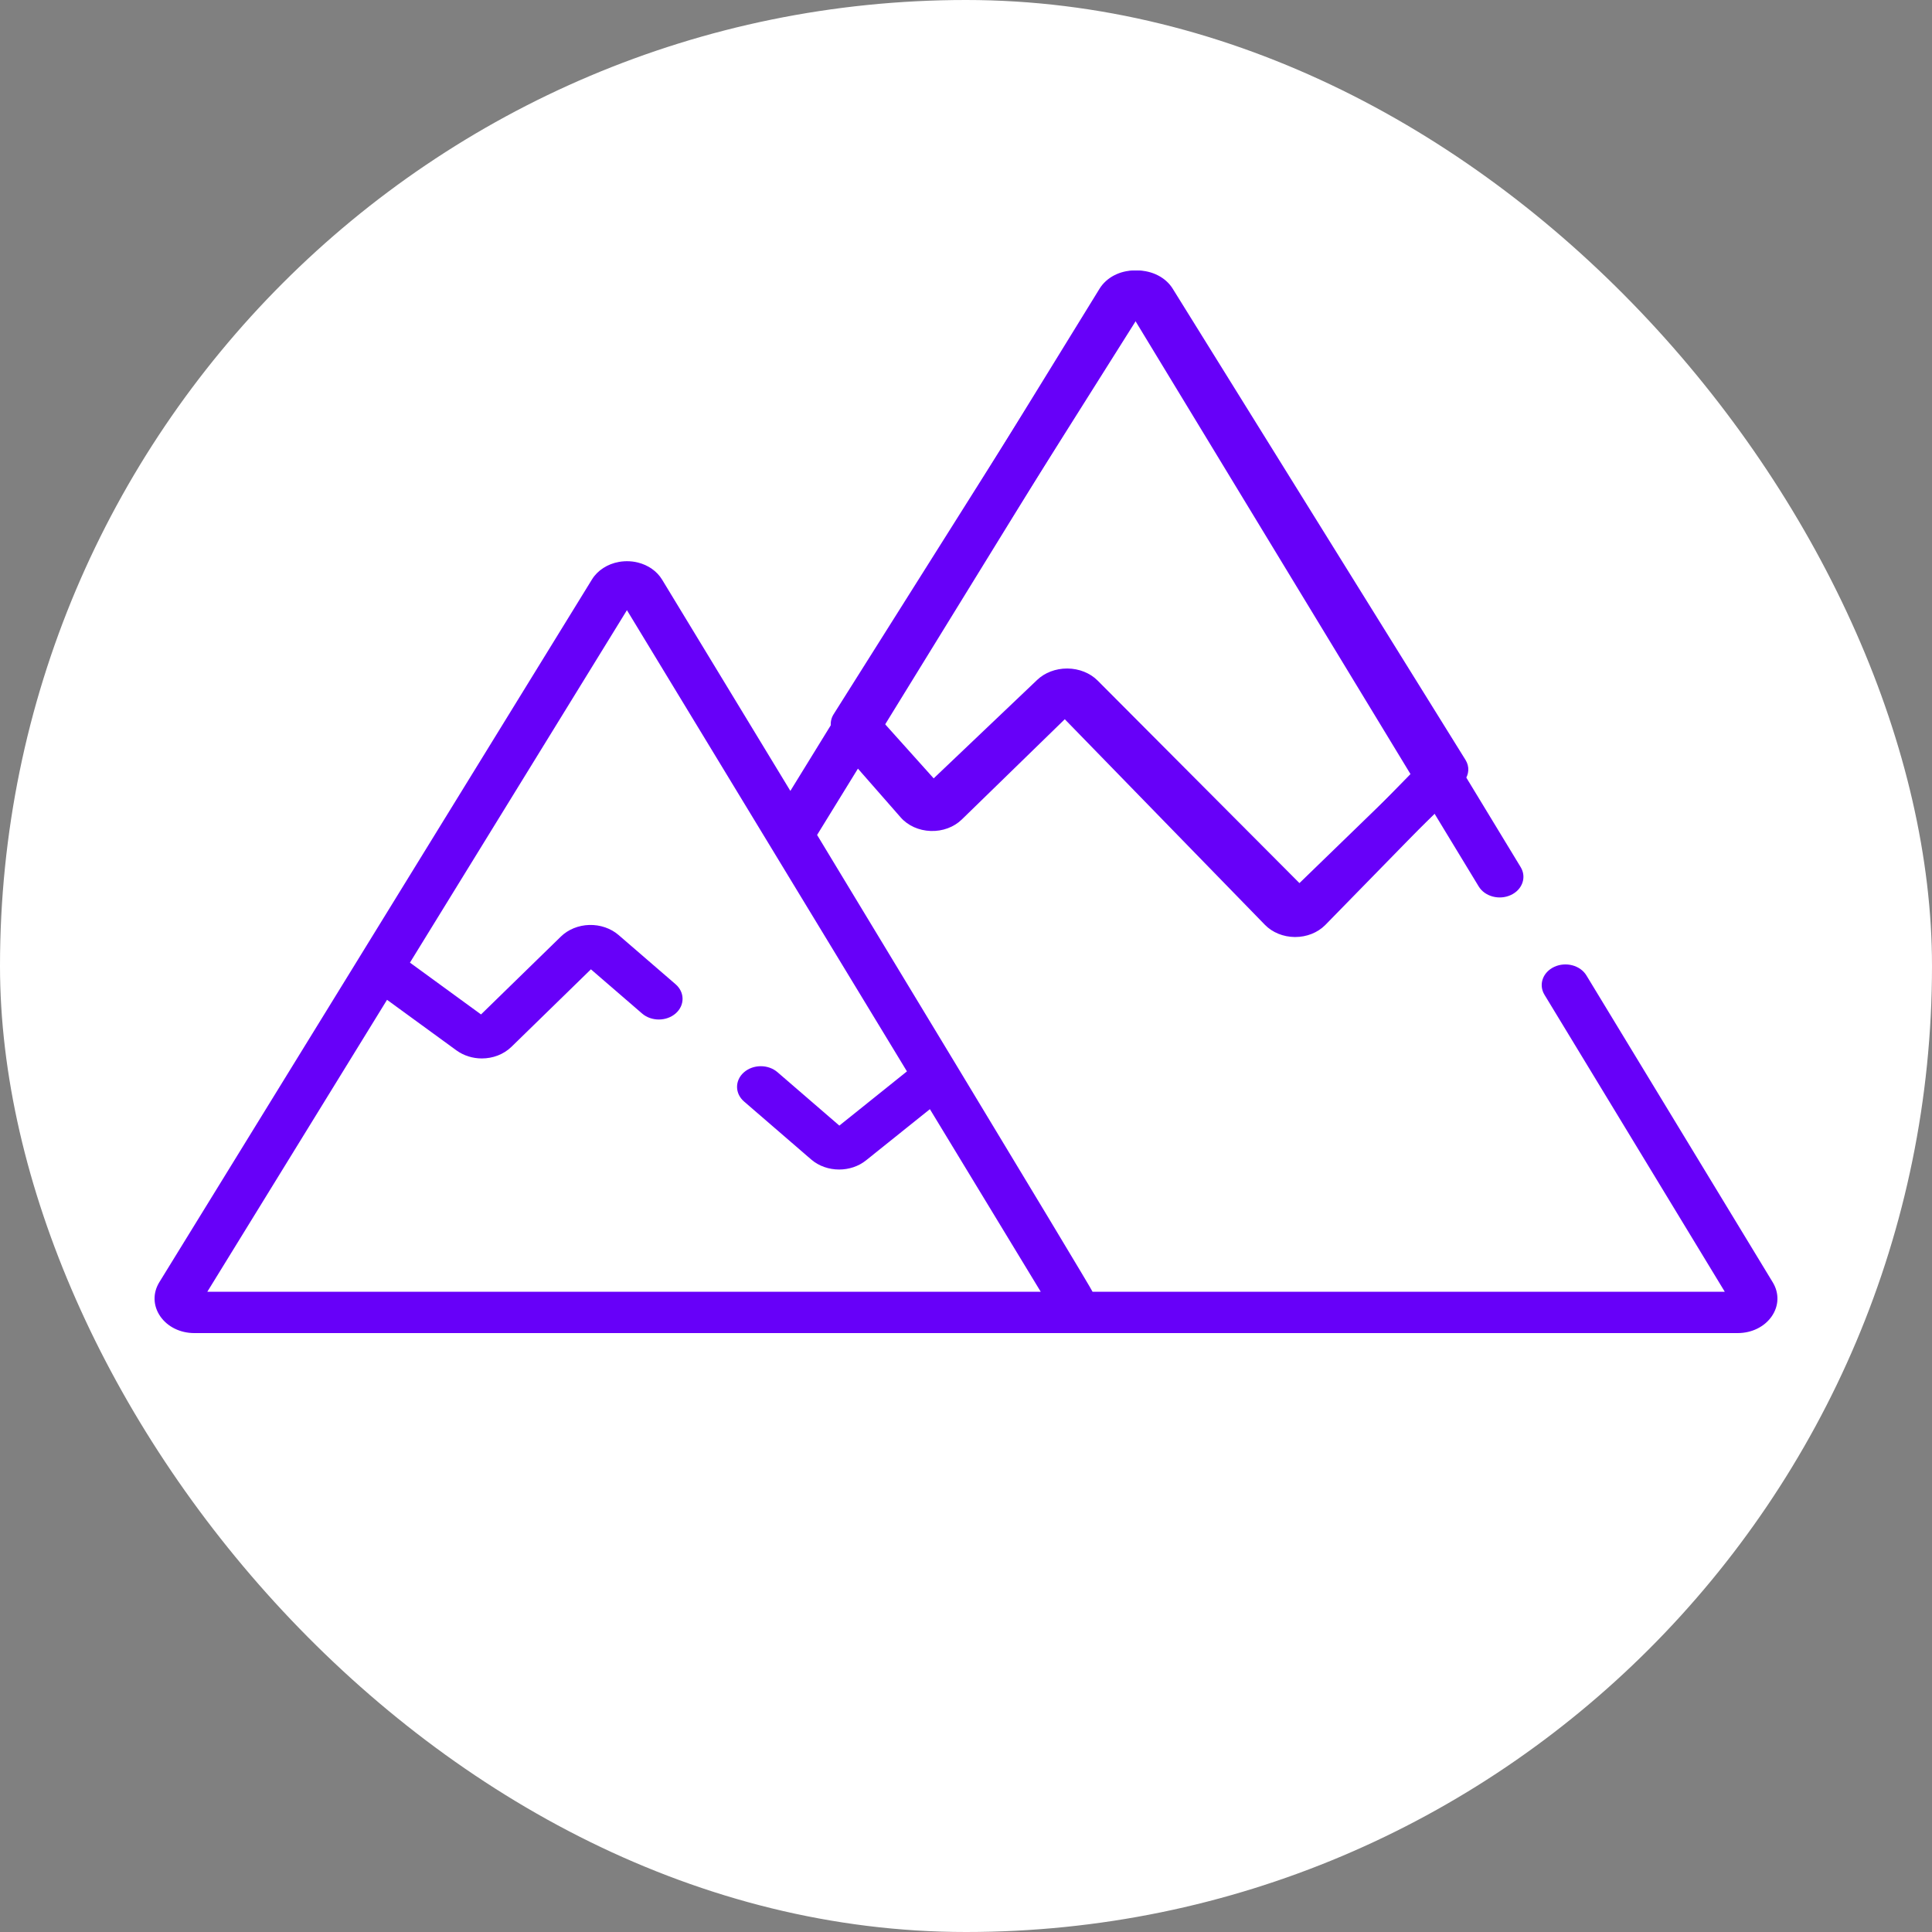 <?xml version="1.0" encoding="UTF-8"?>
<svg width="100px" height="100px" viewBox="0 0 100 100" version="1.1" xmlns="http://www.w3.org/2000/svg" xmlns:xlink="http://www.w3.org/1999/xlink">
    <rect x="0" y="0" width="100" height="100" fill="#808080" stroke="none"/>
    <!-- Generator: Sketch 52.6 (67491) - http://www.bohemiancoding.com/sketch -->
    <title>NATURE</title>
    <desc>Created with Sketch.</desc>
    <g id="Page-1" stroke="none" stroke-width="1" fill="none" fill-rule="evenodd">
        <g id="NATURE">
            <rect id="Rectangle" fill="#FFFFFF" x="0" y="0" width="100" height="100" rx="50"></rect>
            <g id="mountain" transform="translate(8, 14)" fill="#6700F9" fill-rule="nonzero">
                <path d="M67.856,25.335 L52.697,0.939 C52.338,0.362 51.638,0.002 50.87,0 C50.868,0 50.866,0 50.864,0 C50.099,0 49.399,0.356 49.038,0.93 L35.147,22.971 C34.918,23.335 34.959,23.779 35.254,24.108 L38.654,27.898 C39.03,28.318 39.601,28.57 40.221,28.591 C40.839,28.612 41.434,28.397 41.847,28.004 L47.223,22.89 L57.672,33.377 C58.062,33.769 58.632,33.996 59.236,34 C59.242,34 59.247,34 59.253,34 C59.85,34 60.417,33.782 60.811,33.4 L67.004,27.397 C67.04,27.362 67.073,27.326 67.103,27.287 L67.791,26.412 C68.044,26.09 68.069,25.677 67.856,25.335 Z M65.087,26.059 L59.259,31.709 L48.812,21.225 C48.425,20.836 47.858,20.609 47.258,20.602 C47.249,20.602 47.24,20.602 47.231,20.602 C46.641,20.602 46.079,20.815 45.686,21.19 L40.327,26.288 L37.708,23.369 L50.862,2.497 L65.32,25.764 L65.087,26.059 Z" id="Shape"></path>
                <path d="M83.76,52.377 L74.113,36.488 C73.796,35.966 73.053,35.767 72.453,36.042 C71.853,36.318 71.624,36.965 71.941,37.487 L81.275,52.862 L48.551,52.862 C48.512,52.696 34.293,29.217 34.293,29.217 L36.406,25.784 L38.619,28.309 C38.991,28.734 39.558,28.99 40.172,29.011 C40.785,29.033 41.374,28.815 41.784,28.416 L47.113,23.227 L57.471,33.868 C57.858,34.265 58.423,34.495 59.021,34.5 C59.027,34.5 59.033,34.5 59.039,34.5 C59.631,34.5 60.193,34.278 60.583,33.891 C60.587,33.887 60.591,33.883 60.595,33.879 L66.242,28.101 L68.537,31.882 C68.854,32.404 69.598,32.604 70.198,32.328 C70.798,32.052 71.027,31.405 70.71,30.883 L52.539,0.953 C52.183,0.367 51.49,0.002 50.728,0 L50.722,0 C49.964,0 49.27,0.361 48.912,0.944 L36.011,21.898 L35.142,23.309 C35.142,23.309 35.142,23.309 35.142,23.31 L32.909,26.937 L26.269,16 C26.002,15.561 25.545,15.246 25.012,15.115 C24.834,15.071 24.648,15.048 24.458,15.048 C24.456,15.048 24.454,15.048 24.452,15.048 C24.426,15.048 24.401,15.049 24.376,15.05 C24.355,15.05 24.334,15.051 24.314,15.052 C24.295,15.053 24.276,15.055 24.257,15.057 C24.23,15.059 24.202,15.061 24.174,15.064 C24.149,15.067 24.125,15.071 24.1,15.075 C24.08,15.078 24.059,15.08 24.039,15.084 C23.448,15.189 22.933,15.517 22.641,15.991 L18.144,23.296 L10.581,35.581 C10.579,35.583 10.578,35.586 10.577,35.588 L0.246,52.368 C-0.098,52.928 -0.08,53.586 0.294,54.131 C0.669,54.675 1.328,55 2.057,55 L81.943,55 C82.67,55 83.328,54.677 83.703,54.135 C84.078,53.594 84.099,52.937 83.76,52.377 Z M38.053,23.108 L50.72,2.535 L65.006,26.066 L59.039,32.17 L48.688,21.537 C48.304,21.142 47.743,20.912 47.148,20.905 C47.139,20.905 47.13,20.905 47.121,20.905 C46.536,20.905 45.979,21.122 45.589,21.502 L40.277,26.675 L37.681,23.713 L38.053,23.108 Z M2.73,52.862 L12.033,37.75 L15.62,40.364 C16.007,40.646 16.475,40.785 16.94,40.785 C17.504,40.785 18.064,40.581 18.472,40.184 L22.586,36.172 L25.235,38.46 C25.717,38.875 26.495,38.873 26.973,38.454 C27.451,38.035 27.448,37.358 26.966,36.942 L24.015,34.394 C23.616,34.05 23.068,33.862 22.505,33.876 C21.945,33.891 21.409,34.108 21.035,34.473 L16.898,38.507 L13.219,35.825 L24.45,17.582 L38.943,41.455 L35.444,44.261 L32.243,41.497 C31.762,41.081 30.984,41.084 30.506,41.503 C30.028,41.922 30.031,42.599 30.513,43.015 L33.987,46.015 C34.388,46.361 34.91,46.534 35.434,46.534 C35.932,46.534 36.431,46.377 36.826,46.06 L40.131,43.41 L45.869,52.862 L2.73,52.862 Z" id="Shape"></path>
            </g>
        </g>
    </g>
</svg>